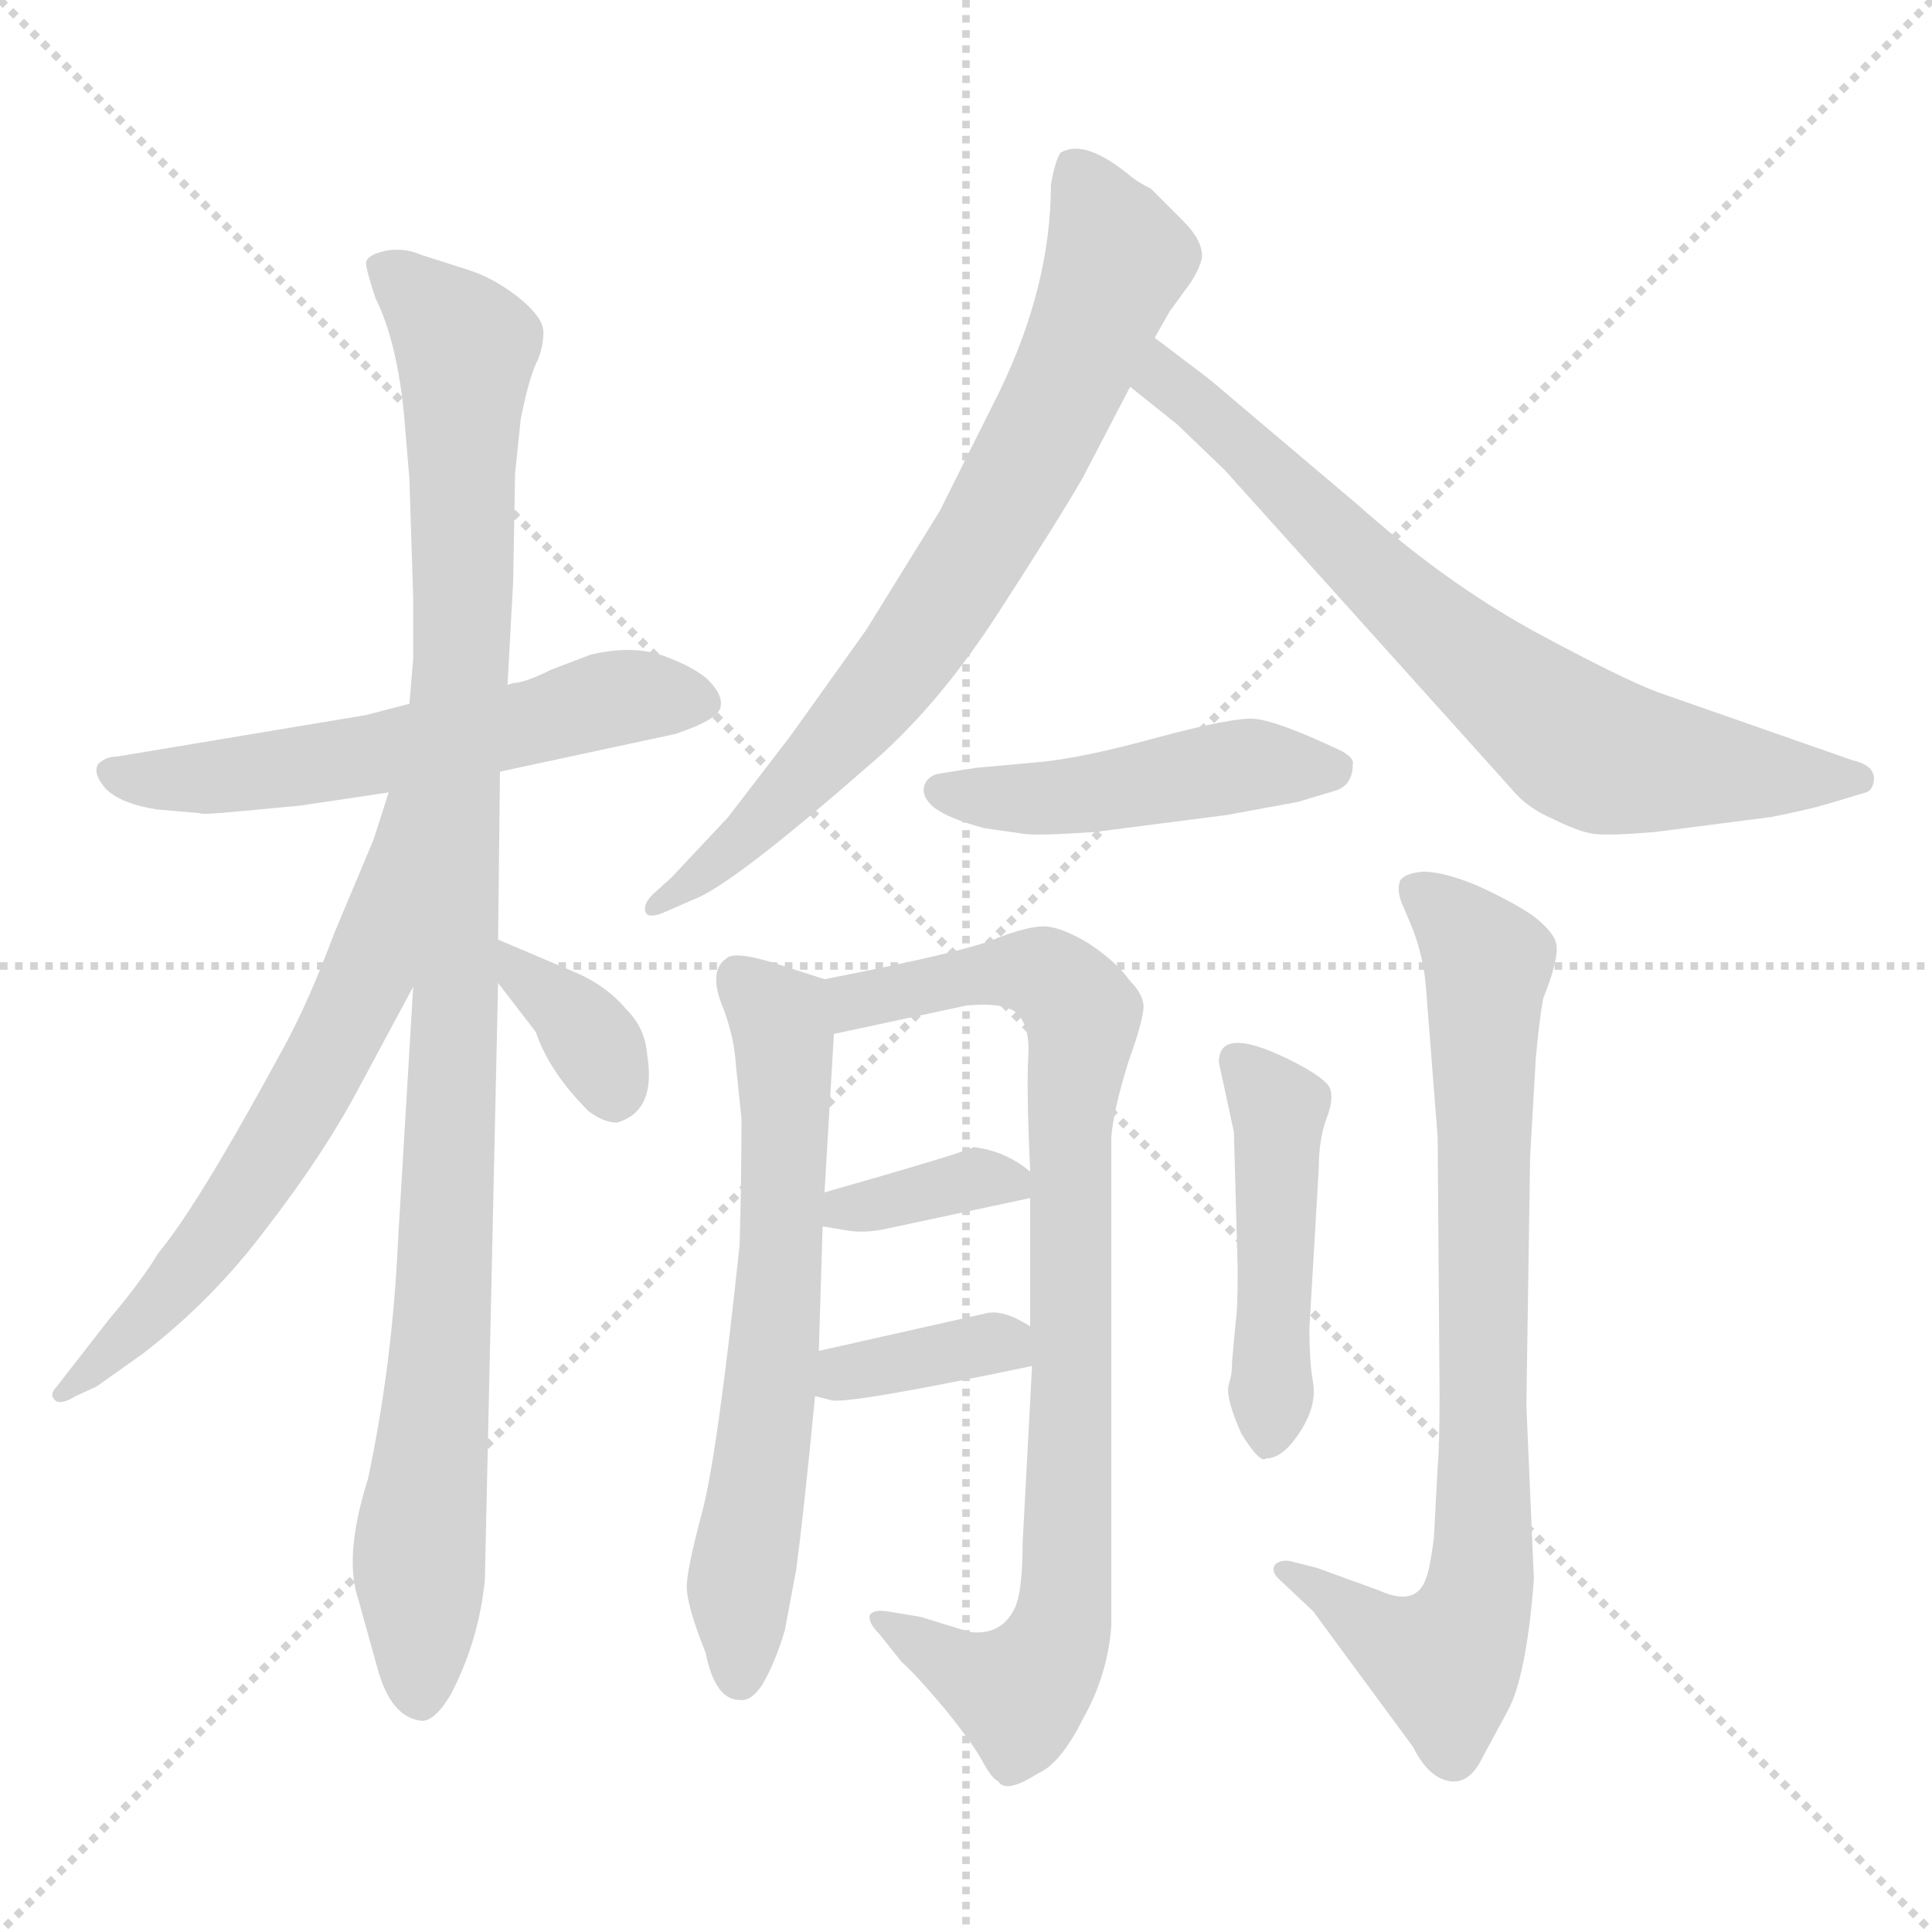 <svg xmlns="http://www.w3.org/2000/svg" version="1.1" viewBox="0 0 1024 1024">
  <g stroke="lightgray" stroke-dasharray="1,1" stroke-width="1" transform="scale(4, 4)">
    <line x1="0" y1="0" x2="256" y2="256" />
    <line x1="256" y1="0" x2="0" y2="256" />
    <line x1="128" y1="0" x2="128" y2="256" />
    <line x1="0" y1="128" x2="256" y2="128" />
  </g>
  <g transform="scale(1.0, -1.0) translate(0.0, -791.00)">
    <style type="text/css">
      
        @keyframes keyframes0 {
          from {
            stroke: blue;
            stroke-dashoffset: 572;
            stroke-width: 128;
          }
          65% {
            animation-timing-function: step-end;
            stroke: blue;
            stroke-dashoffset: 0;
            stroke-width: 128;
          }
          to {
            stroke: black;
            stroke-width: 1024;
          }
        }
        #make-me-a-hanzi-animation-0 {
          animation: keyframes0 0.715s both;
          animation-delay: 0s;
          animation-timing-function: linear;
        }
      
        @keyframes keyframes1 {
          from {
            stroke: blue;
            stroke-dashoffset: 1035;
            stroke-width: 128;
          }
          77% {
            animation-timing-function: step-end;
            stroke: blue;
            stroke-dashoffset: 0;
            stroke-width: 128;
          }
          to {
            stroke: black;
            stroke-width: 1024;
          }
        }
        #make-me-a-hanzi-animation-1 {
          animation: keyframes1 1.092s both;
          animation-delay: 0.715s;
          animation-timing-function: linear;
        }
      
        @keyframes keyframes2 {
          from {
            stroke: blue;
            stroke-dashoffset: 626;
            stroke-width: 128;
          }
          67% {
            animation-timing-function: step-end;
            stroke: blue;
            stroke-dashoffset: 0;
            stroke-width: 128;
          }
          to {
            stroke: black;
            stroke-width: 1024;
          }
        }
        #make-me-a-hanzi-animation-2 {
          animation: keyframes2 0.759s both;
          animation-delay: 1.808s;
          animation-timing-function: linear;
        }
      
        @keyframes keyframes3 {
          from {
            stroke: blue;
            stroke-dashoffset: 353;
            stroke-width: 128;
          }
          53% {
            animation-timing-function: step-end;
            stroke: blue;
            stroke-dashoffset: 0;
            stroke-width: 128;
          }
          to {
            stroke: black;
            stroke-width: 1024;
          }
        }
        #make-me-a-hanzi-animation-3 {
          animation: keyframes3 0.537s both;
          animation-delay: 2.567s;
          animation-timing-function: linear;
        }
      
        @keyframes keyframes4 {
          from {
            stroke: blue;
            stroke-dashoffset: 738;
            stroke-width: 128;
          }
          71% {
            animation-timing-function: step-end;
            stroke: blue;
            stroke-dashoffset: 0;
            stroke-width: 128;
          }
          to {
            stroke: black;
            stroke-width: 1024;
          }
        }
        #make-me-a-hanzi-animation-4 {
          animation: keyframes4 0.851s both;
          animation-delay: 3.104s;
          animation-timing-function: linear;
        }
      
        @keyframes keyframes5 {
          from {
            stroke: blue;
            stroke-dashoffset: 712;
            stroke-width: 128;
          }
          70% {
            animation-timing-function: step-end;
            stroke: blue;
            stroke-dashoffset: 0;
            stroke-width: 128;
          }
          to {
            stroke: black;
            stroke-width: 1024;
          }
        }
        #make-me-a-hanzi-animation-5 {
          animation: keyframes5 0.829s both;
          animation-delay: 3.955s;
          animation-timing-function: linear;
        }
      
        @keyframes keyframes6 {
          from {
            stroke: blue;
            stroke-dashoffset: 466;
            stroke-width: 128;
          }
          60% {
            animation-timing-function: step-end;
            stroke: blue;
            stroke-dashoffset: 0;
            stroke-width: 128;
          }
          to {
            stroke: black;
            stroke-width: 1024;
          }
        }
        #make-me-a-hanzi-animation-6 {
          animation: keyframes6 0.629s both;
          animation-delay: 4.785s;
          animation-timing-function: linear;
        }
      
        @keyframes keyframes7 {
          from {
            stroke: blue;
            stroke-dashoffset: 636;
            stroke-width: 128;
          }
          67% {
            animation-timing-function: step-end;
            stroke: blue;
            stroke-dashoffset: 0;
            stroke-width: 128;
          }
          to {
            stroke: black;
            stroke-width: 1024;
          }
        }
        #make-me-a-hanzi-animation-7 {
          animation: keyframes7 0.768s both;
          animation-delay: 5.414s;
          animation-timing-function: linear;
        }
      
        @keyframes keyframes8 {
          from {
            stroke: blue;
            stroke-dashoffset: 848;
            stroke-width: 128;
          }
          73% {
            animation-timing-function: step-end;
            stroke: blue;
            stroke-dashoffset: 0;
            stroke-width: 128;
          }
          to {
            stroke: black;
            stroke-width: 1024;
          }
        }
        #make-me-a-hanzi-animation-8 {
          animation: keyframes8 0.94s both;
          animation-delay: 6.181s;
          animation-timing-function: linear;
        }
      
        @keyframes keyframes9 {
          from {
            stroke: blue;
            stroke-dashoffset: 356;
            stroke-width: 128;
          }
          54% {
            animation-timing-function: step-end;
            stroke: blue;
            stroke-dashoffset: 0;
            stroke-width: 128;
          }
          to {
            stroke: black;
            stroke-width: 1024;
          }
        }
        #make-me-a-hanzi-animation-9 {
          animation: keyframes9 0.54s both;
          animation-delay: 7.121s;
          animation-timing-function: linear;
        }
      
        @keyframes keyframes10 {
          from {
            stroke: blue;
            stroke-dashoffset: 356;
            stroke-width: 128;
          }
          54% {
            animation-timing-function: step-end;
            stroke: blue;
            stroke-dashoffset: 0;
            stroke-width: 128;
          }
          to {
            stroke: black;
            stroke-width: 1024;
          }
        }
        #make-me-a-hanzi-animation-10 {
          animation: keyframes10 0.54s both;
          animation-delay: 7.661s;
          animation-timing-function: linear;
        }
      
        @keyframes keyframes11 {
          from {
            stroke: blue;
            stroke-dashoffset: 463;
            stroke-width: 128;
          }
          60% {
            animation-timing-function: step-end;
            stroke: blue;
            stroke-dashoffset: 0;
            stroke-width: 128;
          }
          to {
            stroke: black;
            stroke-width: 1024;
          }
        }
        #make-me-a-hanzi-animation-11 {
          animation: keyframes11 0.627s both;
          animation-delay: 8.201s;
          animation-timing-function: linear;
        }
      
        @keyframes keyframes12 {
          from {
            stroke: blue;
            stroke-dashoffset: 783;
            stroke-width: 128;
          }
          72% {
            animation-timing-function: step-end;
            stroke: blue;
            stroke-dashoffset: 0;
            stroke-width: 128;
          }
          to {
            stroke: black;
            stroke-width: 1024;
          }
        }
        #make-me-a-hanzi-animation-12 {
          animation: keyframes12 0.887s both;
          animation-delay: 8.828s;
          animation-timing-function: linear;
        }
      
    </style>
    
      <path d="M 217 418 L 194 412 L 62 390 Q 56 390 52 386 Q 49 381 56 373 Q 64 365 83 362 L 106 360 Q 106 359 127 361 L 159 364 L 206 371 L 265 382 L 358 402 Q 382 410 382 417 Q 383 423 375 431 Q 367 438 350 444 Q 334 449 313 444 L 292 436 Q 278 429 272 429 L 269 428 L 217 418 Z" fill="lightgray" />
    
      <path d="M 219 442 L 217 418 L 219 268 L 211 134 Q 208 68 195 7 Q 182 -34 190 -57 L 200 -93 Q 207 -119 223 -121 Q 230 -122 239 -107 Q 254 -78 257 -46 L 264 270 L 264 293 L 265 382 L 269 428 L 272 483 L 273 540 L 276 569 Q 280 589 284 598 Q 288 606 288 615 Q 288 623 274 634 Q 261 644 248 648 L 223 656 Q 214 660 204 658 Q 195 656 194 652 Q 194 648 199 633 Q 210 611 214 573 L 217 537 L 219 474 L 219 442 Z" fill="lightgray" />
    
      <path d="M 206 371 L 198 346 L 177 296 Q 164 261 151 237 Q 105 152 84 127 Q 75 112 58 92 L 30 56 Q 26 52 29 49 Q 32 46 40 51 L 51 56 L 75 73 Q 113 102 142 141 Q 172 180 190 214 L 219 268 C 289 398 215 400 206 371 Z" fill="lightgray" />
    
      <path d="M 264 270 L 284 244 Q 291 223 312 202 Q 320 196 327 196 Q 348 202 343 232 Q 342 246 332 256 Q 321 269 304 276 L 264 293 C 238 304 246 294 264 270 Z" fill="lightgray" />
    
      <path d="M 574 538 L 599 586 L 612 612 L 620 626 L 628 637 Q 635 646 637 654 Q 638 663 627 674 L 610 691 Q 604 694 600 697 Q 575 718 562 710 Q 559 705 557 693 Q 557 640 530 584 L 498 520 L 459 457 L 419 401 L 386 358 L 356 326 L 346 317 Q 341 312 342 308 Q 343 304 351 307 L 367 314 Q 387 321 459 384 Q 496 415 529 466 Q 562 517 574 538 Z" fill="lightgray" />
    
      <path d="M 599 586 L 624 566 L 649 542 L 801 373 Q 809 363 823 357 Q 837 350 845 349 Q 853 348 877 350 L 939 358 Q 959 362 969 365 L 989 371 Q 992 372 993 376 Q 995 385 982 388 L 879 424 Q 860 431 812 457 Q 765 483 719 524 L 641 590 L 612 612 C 588 630 576 605 599 586 Z" fill="lightgray" />
    
      <path d="M 517 384 L 498 381 Q 492 380 490 375 Q 488 369 495 363 Q 503 357 522 352 L 543 349 Q 550 348 580 350 L 650 359 L 688 366 L 708 372 Q 717 375 717 386 Q 718 389 711 393 Q 677 409 665 410 Q 654 411 613 400 Q 573 389 550 387 L 517 384 Z" fill="lightgray" />
    
      <path d="M 437 159 L 442 243 C 444 270 444 270 437 272 L 409 281 Q 389 287 385 283 Q 376 277 382 260 Q 389 243 390 227 L 393 198 Q 393 165 392 131 Q 380 18 372 -11 Q 364 -41 364 -50 Q 364 -60 374 -85 Q 379 -110 392 -110 Q 398 -111 404 -102 Q 411 -90 416 -73 L 422 -41 Q 426 -11 432 51 L 434 75 L 436 141 L 437 159 Z" fill="lightgray" />
    
      <path d="M 442 243 L 512 258 Q 532 260 539 254 Q 546 247 545 231 Q 544 214 546 170 L 546 156 L 546 88 L 547 67 L 542 -27 Q 542 -52 538 -61 Q 531 -76 514 -74 L 488 -66 L 470 -63 Q 463 -62 461 -65 Q 460 -69 466 -75 L 478 -90 Q 485 -96 501 -115 Q 517 -135 521 -143 Q 526 -152 529 -153 Q 533 -160 550 -149 Q 562 -144 574 -120 Q 587 -97 589 -71 L 589 188 Q 590 202 598 228 Q 607 253 606 259 Q 605 265 599 271 Q 592 281 577 291 Q 562 300 553 300 Q 545 300 529 294 Q 514 287 437 272 C 408 266 413 237 442 243 Z" fill="lightgray" />
    
      <path d="M 546 170 Q 533 181 516 183 Q 514 181 437 159 C 408 151 406 146 436 141 L 448 139 Q 458 137 471 140 L 546 156 C 560 159 560 159 546 170 Z" fill="lightgray" />
    
      <path d="M 432 51 L 440 49 Q 447 46 547 67 C 572 72 572 72 546 88 Q 532 97 523 95 L 434 75 C 405 68 403 58 432 51 Z" fill="lightgray" />
    
      <path d="M 694 87 L 699 172 Q 699 187 703 198 Q 707 208 705 214 Q 703 219 688 227 Q 646 249 646 228 L 654 191 L 656 118 Q 656 96 655 91 L 653 69 Q 653 63 652 60 L 651 56 Q 650 49 658 31 Q 668 15 671 18 Q 680 18 689 32 Q 698 46 696 58 Q 694 69 694 87 Z" fill="lightgray" />
    
      <path d="M 813 -46 L 809 46 L 811 178 L 814 230 Q 816 252 818 262 Q 826 282 825 290 Q 824 297 812 306 Q 800 314 782 322 Q 765 329 754 329 Q 744 328 742 324 Q 740 318 744 310 L 749 298 Q 755 282 756 265 L 762 188 L 763 52 Q 763 24 762 14 L 760 -24 Q 758 -40 756 -45 Q 751 -61 731 -52 L 698 -40 L 686 -37 Q 680 -35 676 -38 Q 673 -42 679 -47 L 696 -63 L 749 -135 Q 757 -151 768 -153 Q 779 -155 786 -140 L 799 -116 Q 809 -98 813 -46 Z" fill="lightgray" />
    
    
      <clipPath id="make-me-a-hanzi-clip-0">
        <path d="M 217 418 L 194 412 L 62 390 Q 56 390 52 386 Q 49 381 56 373 Q 64 365 83 362 L 106 360 Q 106 359 127 361 L 159 364 L 206 371 L 265 382 L 358 402 Q 382 410 382 417 Q 383 423 375 431 Q 367 438 350 444 Q 334 449 313 444 L 292 436 Q 278 429 272 429 L 269 428 L 217 418 Z" />
      </clipPath>
      <path clip-path="url(#make-me-a-hanzi-clip-0)" d="M 60 381 L 78 377 L 141 382 L 284 408 L 324 421 L 371 420" fill="none" id="make-me-a-hanzi-animation-0" stroke-dasharray="444 888" stroke-linecap="round" />
    
      <clipPath id="make-me-a-hanzi-clip-1">
        <path d="M 219 442 L 217 418 L 219 268 L 211 134 Q 208 68 195 7 Q 182 -34 190 -57 L 200 -93 Q 207 -119 223 -121 Q 230 -122 239 -107 Q 254 -78 257 -46 L 264 270 L 264 293 L 265 382 L 269 428 L 272 483 L 273 540 L 276 569 Q 280 589 284 598 Q 288 606 288 615 Q 288 623 274 634 Q 261 644 248 648 L 223 656 Q 214 660 204 658 Q 195 656 194 652 Q 194 648 199 633 Q 210 611 214 573 L 217 537 L 219 474 L 219 442 Z" />
      </clipPath>
      <path clip-path="url(#make-me-a-hanzi-clip-1)" d="M 202 650 L 242 615 L 247 604 L 242 263 L 235 89 L 222 -32 L 222 -109" fill="none" id="make-me-a-hanzi-animation-1" stroke-dasharray="907 1814" stroke-linecap="round" />
    
      <clipPath id="make-me-a-hanzi-clip-2">
        <path d="M 206 371 L 198 346 L 177 296 Q 164 261 151 237 Q 105 152 84 127 Q 75 112 58 92 L 30 56 Q 26 52 29 49 Q 32 46 40 51 L 51 56 L 75 73 Q 113 102 142 141 Q 172 180 190 214 L 219 268 C 289 398 215 400 206 371 Z" />
      </clipPath>
      <path clip-path="url(#make-me-a-hanzi-clip-2)" d="M 213 366 L 195 272 L 161 208 L 104 122 L 34 52" fill="none" id="make-me-a-hanzi-animation-2" stroke-dasharray="498 996" stroke-linecap="round" />
    
      <clipPath id="make-me-a-hanzi-clip-3">
        <path d="M 264 270 L 284 244 Q 291 223 312 202 Q 320 196 327 196 Q 348 202 343 232 Q 342 246 332 256 Q 321 269 304 276 L 264 293 C 238 304 246 294 264 270 Z" />
      </clipPath>
      <path clip-path="url(#make-me-a-hanzi-clip-3)" d="M 269 287 L 316 236 L 326 210" fill="none" id="make-me-a-hanzi-animation-3" stroke-dasharray="225 450" stroke-linecap="round" />
    
      <clipPath id="make-me-a-hanzi-clip-4">
        <path d="M 574 538 L 599 586 L 612 612 L 620 626 L 628 637 Q 635 646 637 654 Q 638 663 627 674 L 610 691 Q 604 694 600 697 Q 575 718 562 710 Q 559 705 557 693 Q 557 640 530 584 L 498 520 L 459 457 L 419 401 L 386 358 L 356 326 L 346 317 Q 341 312 342 308 Q 343 304 351 307 L 367 314 Q 387 321 459 384 Q 496 415 529 466 Q 562 517 574 538 Z" />
      </clipPath>
      <path clip-path="url(#make-me-a-hanzi-clip-4)" d="M 569 703 L 592 654 L 536 530 L 485 448 L 438 391 L 388 341 L 347 311" fill="none" id="make-me-a-hanzi-animation-4" stroke-dasharray="610 1220" stroke-linecap="round" />
    
      <clipPath id="make-me-a-hanzi-clip-5">
        <path d="M 599 586 L 624 566 L 649 542 L 801 373 Q 809 363 823 357 Q 837 350 845 349 Q 853 348 877 350 L 939 358 Q 959 362 969 365 L 989 371 Q 992 372 993 376 Q 995 385 982 388 L 879 424 Q 860 431 812 457 Q 765 483 719 524 L 641 590 L 612 612 C 588 630 576 605 599 586 Z" />
      </clipPath>
      <path clip-path="url(#make-me-a-hanzi-clip-5)" d="M 613 603 L 620 587 L 734 482 L 837 397 L 867 387 L 985 378" fill="none" id="make-me-a-hanzi-animation-5" stroke-dasharray="584 1168" stroke-linecap="round" />
    
      <clipPath id="make-me-a-hanzi-clip-6">
        <path d="M 517 384 L 498 381 Q 492 380 490 375 Q 488 369 495 363 Q 503 357 522 352 L 543 349 Q 550 348 580 350 L 650 359 L 688 366 L 708 372 Q 717 375 717 386 Q 718 389 711 393 Q 677 409 665 410 Q 654 411 613 400 Q 573 389 550 387 L 517 384 Z" />
      </clipPath>
      <path clip-path="url(#make-me-a-hanzi-clip-6)" d="M 499 372 L 540 367 L 662 386 L 707 384" fill="none" id="make-me-a-hanzi-animation-6" stroke-dasharray="338 676" stroke-linecap="round" />
    
      <clipPath id="make-me-a-hanzi-clip-7">
        <path d="M 437 159 L 442 243 C 444 270 444 270 437 272 L 409 281 Q 389 287 385 283 Q 376 277 382 260 Q 389 243 390 227 L 393 198 Q 393 165 392 131 Q 380 18 372 -11 Q 364 -41 364 -50 Q 364 -60 374 -85 Q 379 -110 392 -110 Q 398 -111 404 -102 Q 411 -90 416 -73 L 422 -41 Q 426 -11 432 51 L 434 75 L 436 141 L 437 159 Z" />
      </clipPath>
      <path clip-path="url(#make-me-a-hanzi-clip-7)" d="M 391 273 L 415 246 L 417 195 L 392 -97" fill="none" id="make-me-a-hanzi-animation-7" stroke-dasharray="508 1016" stroke-linecap="round" />
    
      <clipPath id="make-me-a-hanzi-clip-8">
        <path d="M 442 243 L 512 258 Q 532 260 539 254 Q 546 247 545 231 Q 544 214 546 170 L 546 156 L 546 88 L 547 67 L 542 -27 Q 542 -52 538 -61 Q 531 -76 514 -74 L 488 -66 L 470 -63 Q 463 -62 461 -65 Q 460 -69 466 -75 L 478 -90 Q 485 -96 501 -115 Q 517 -135 521 -143 Q 526 -152 529 -153 Q 533 -160 550 -149 Q 562 -144 574 -120 Q 587 -97 589 -71 L 589 188 Q 590 202 598 228 Q 607 253 606 259 Q 605 265 599 271 Q 592 281 577 291 Q 562 300 553 300 Q 545 300 529 294 Q 514 287 437 272 C 408 266 413 237 442 243 Z" />
      </clipPath>
      <path clip-path="url(#make-me-a-hanzi-clip-8)" d="M 448 251 L 455 262 L 532 276 L 559 272 L 574 253 L 567 196 L 562 -74 L 540 -106 L 512 -96 L 467 -68" fill="none" id="make-me-a-hanzi-animation-8" stroke-dasharray="720 1440" stroke-linecap="round" />
    
      <clipPath id="make-me-a-hanzi-clip-9">
        <path d="M 546 170 Q 533 181 516 183 Q 514 181 437 159 C 408 151 406 146 436 141 L 448 139 Q 458 137 471 140 L 546 156 C 560 159 560 159 546 170 Z" />
      </clipPath>
      <path clip-path="url(#make-me-a-hanzi-clip-9)" d="M 443 145 L 451 154 L 463 152 L 515 166 L 537 163" fill="none" id="make-me-a-hanzi-animation-9" stroke-dasharray="228 456" stroke-linecap="round" />
    
      <clipPath id="make-me-a-hanzi-clip-10">
        <path d="M 432 51 L 440 49 Q 447 46 547 67 C 572 72 572 72 546 88 Q 532 97 523 95 L 434 75 C 405 68 403 58 432 51 Z" />
      </clipPath>
      <path clip-path="url(#make-me-a-hanzi-clip-10)" d="M 438 57 L 535 82" fill="none" id="make-me-a-hanzi-animation-10" stroke-dasharray="228 456" stroke-linecap="round" />
    
      <clipPath id="make-me-a-hanzi-clip-11">
        <path d="M 694 87 L 699 172 Q 699 187 703 198 Q 707 208 705 214 Q 703 219 688 227 Q 646 249 646 228 L 654 191 L 656 118 Q 656 96 655 91 L 653 69 Q 653 63 652 60 L 651 56 Q 650 49 658 31 Q 668 15 671 18 Q 680 18 689 32 Q 698 46 696 58 Q 694 69 694 87 Z" />
      </clipPath>
      <path clip-path="url(#make-me-a-hanzi-clip-11)" d="M 657 228 L 678 198 L 672 28" fill="none" id="make-me-a-hanzi-animation-11" stroke-dasharray="335 670" stroke-linecap="round" />
    
      <clipPath id="make-me-a-hanzi-clip-12">
        <path d="M 813 -46 L 809 46 L 811 178 L 814 230 Q 816 252 818 262 Q 826 282 825 290 Q 824 297 812 306 Q 800 314 782 322 Q 765 329 754 329 Q 744 328 742 324 Q 740 318 744 310 L 749 298 Q 755 282 756 265 L 762 188 L 763 52 Q 763 24 762 14 L 760 -24 Q 758 -40 756 -45 Q 751 -61 731 -52 L 698 -40 L 686 -37 Q 680 -35 676 -38 Q 673 -42 679 -47 L 696 -63 L 749 -135 Q 757 -151 768 -153 Q 779 -155 786 -140 L 799 -116 Q 809 -98 813 -46 Z" />
      </clipPath>
      <path clip-path="url(#make-me-a-hanzi-clip-12)" d="M 751 318 L 789 280 L 784 -53 L 766 -90 L 738 -79 L 681 -41" fill="none" id="make-me-a-hanzi-animation-12" stroke-dasharray="655 1310" stroke-linecap="round" />
    
  </g>
</svg>